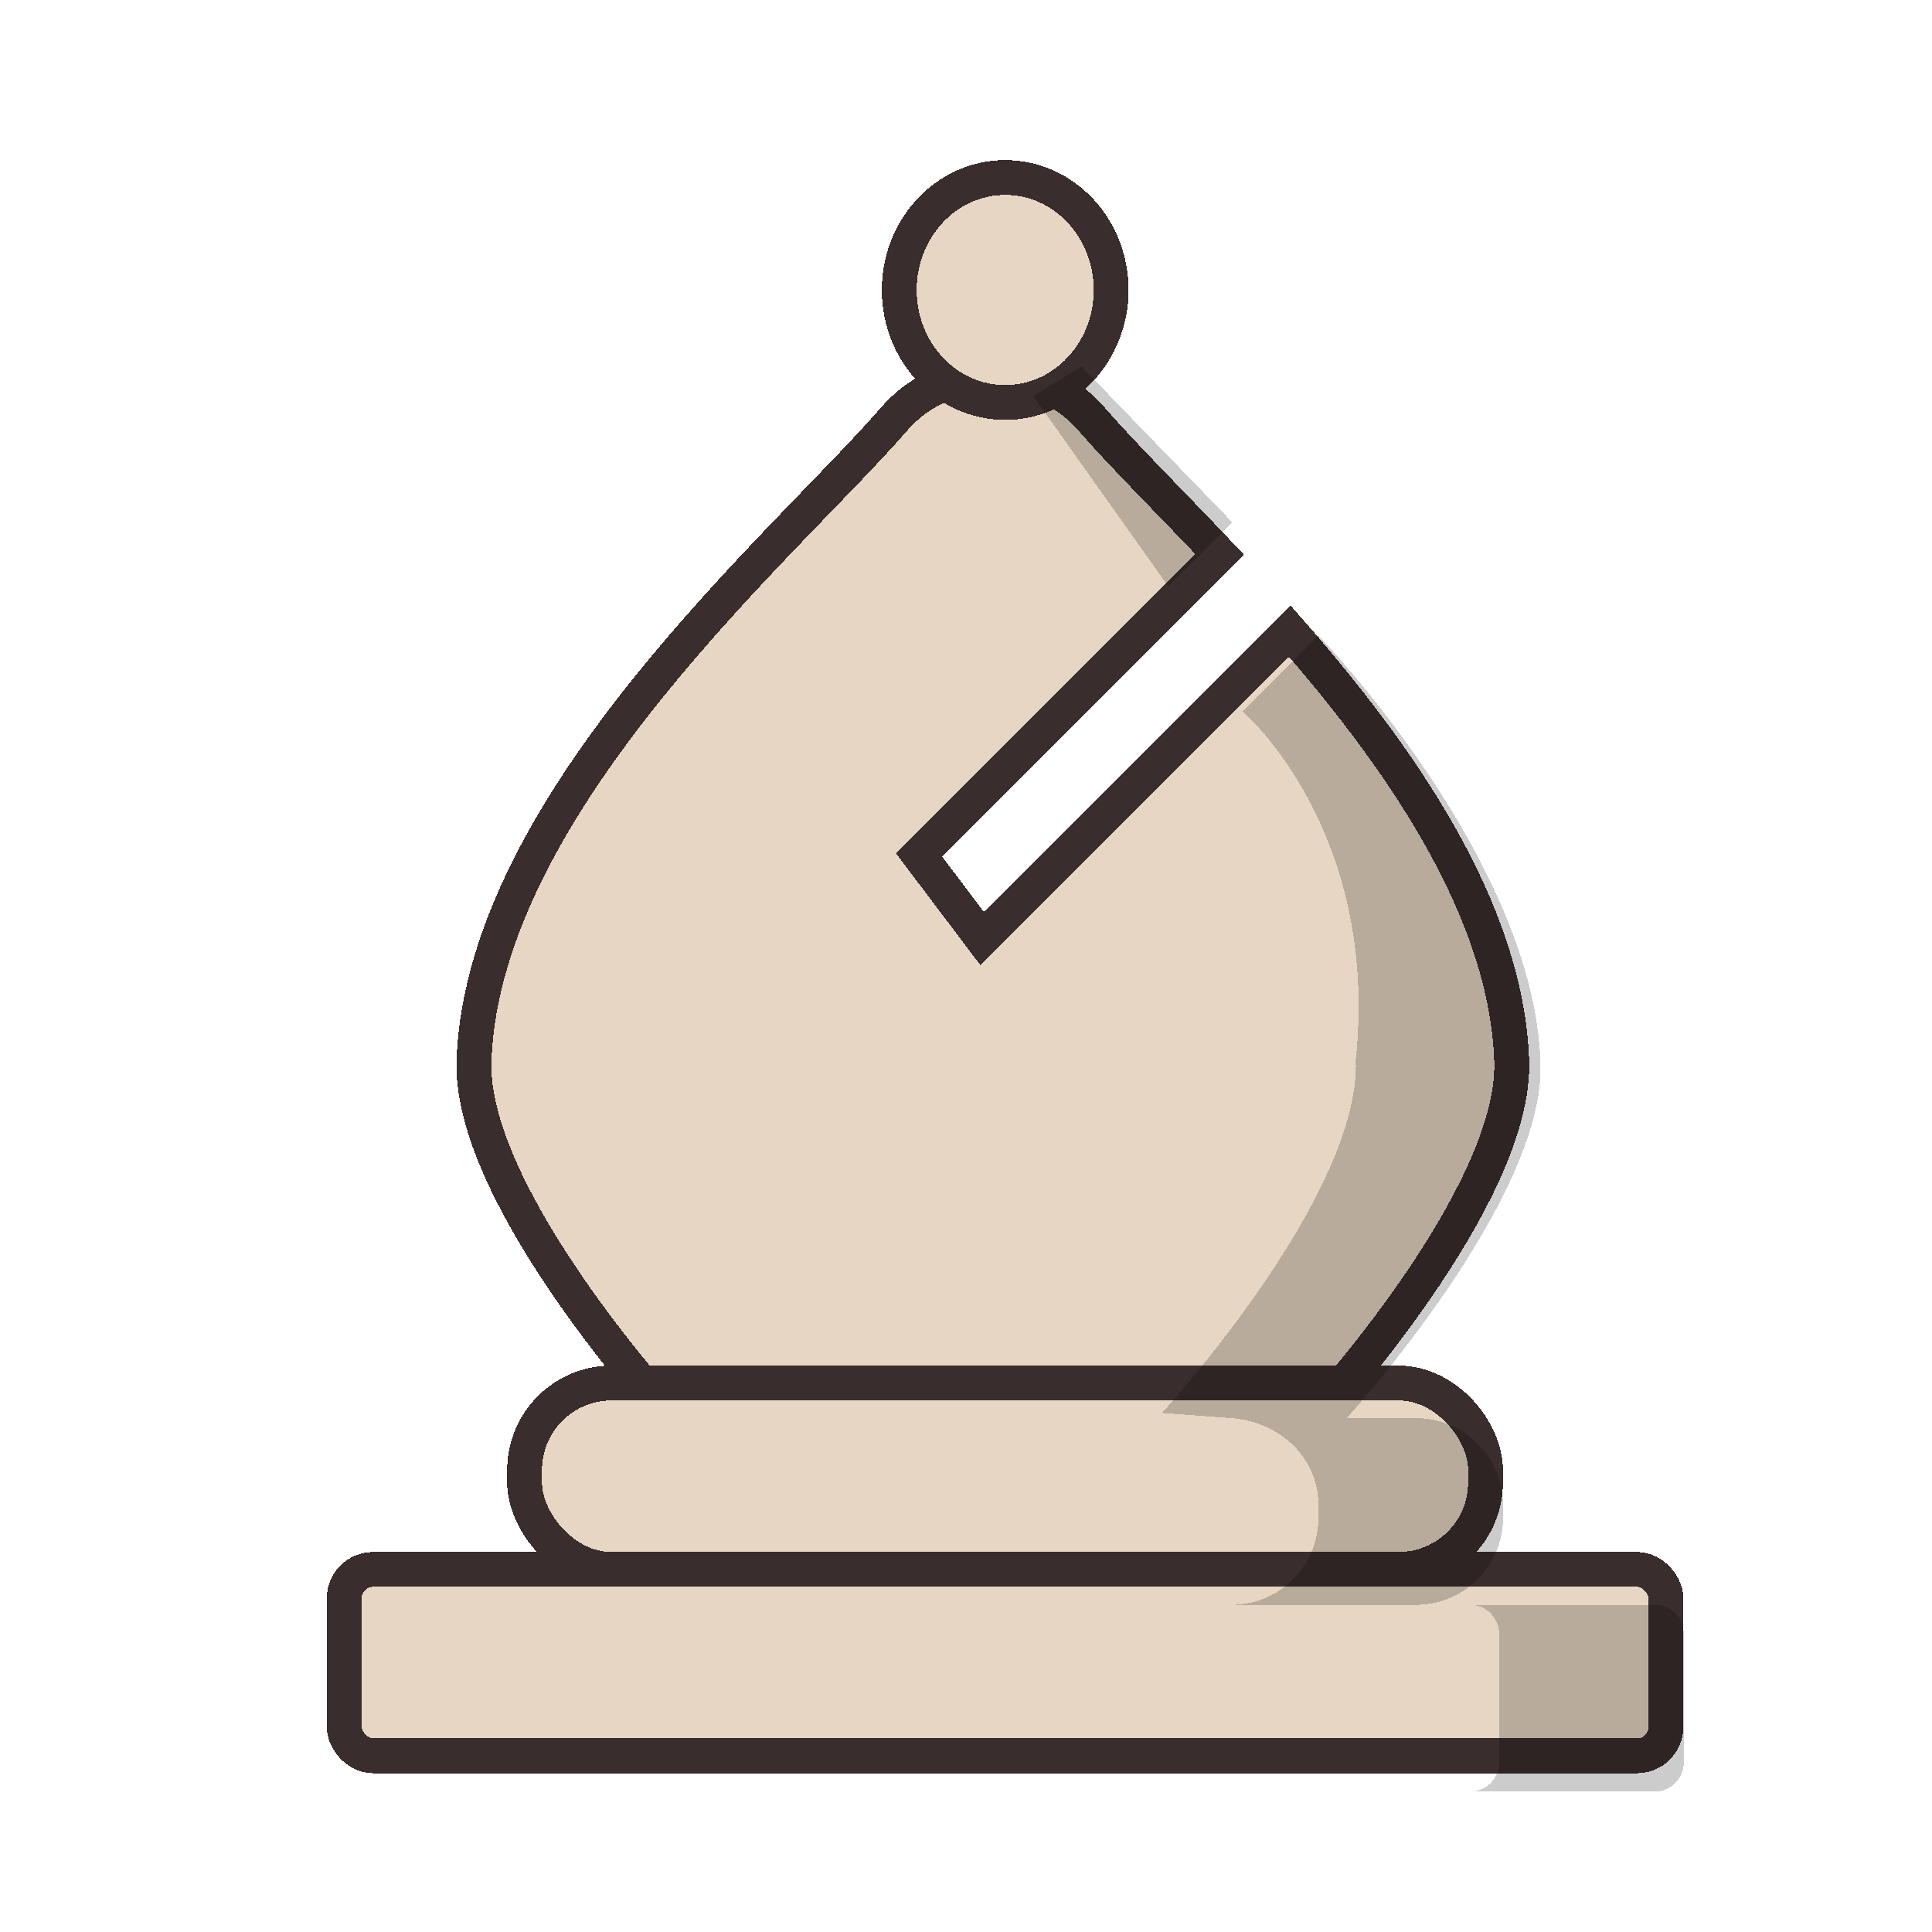 <?xml version="1.0" encoding="UTF-8" standalone="no"?>
<svg
   xmlns:dc="http://purl.org/dc/elements/1.1/"
   xmlns:cc="http://creativecommons.org/ns#"
   xmlns:rdf="http://www.w3.org/1999/02/22-rdf-syntax-ns#"
   xmlns:svg="http://www.w3.org/2000/svg"
   xmlns="http://www.w3.org/2000/svg"
   xmlns:sodipodi="http://sodipodi.sourceforge.net/DTD/sodipodi-0.dtd"
   xmlns:inkscape="http://www.inkscape.org/namespaces/inkscape"
   clip-rule="evenodd"
   fill-rule="evenodd"
   height="50mm"
   image-rendering="optimizeQuality"
   shape-rendering="geometricPrecision"
   text-rendering="geometricPrecision"
   viewBox="0 0 50 50"
   width="50mm"
   version="1.1"
   id="svg11"
   sodipodi:docname="wB.svg"
   inkscape:version="0.92.4 (5da689c313, 2019-01-14)">
  <defs
     id="defs15">
    <clipPath
       clipPathUnits="userSpaceOnUse"
       id="clipPath1360-4">
      <path
         style="fill:none;stroke:#000000;stroke-width:0.265px;stroke-linecap:butt;stroke-linejoin:miter;stroke-opacity:1"
         d="m 293.823,121.23 c 3.657,1.322 5.159,5.849 4.109,9.38 1.204,4.042 4.334,7.922 3.042,12.356 -0.903,3.716 -4.803,6.563 -4,10.675 1.177,3.374 5.295,4.622 6.253,8.166 0.393,3.399 4.222,4.107 7.021,3.436 2.38,-0.765 5.571,0.33 7.258,-1.986 1.965,-3.021 1.668,-6.821 1.957,-10.273 0.178,-8.2 -1.466,-16.787 -6.332,-23.542 -2.898,-3.428 -6.726,-6.267 -11.045,-7.583 -2.693,-0.695 -5.501,-0.731 -8.263,-0.63 z"
         id="path1362-8"
         inkscape:connector-curvature="0" />
    </clipPath>
    <clipPath
       clipPathUnits="userSpaceOnUse"
       id="clipPath1360-4-5">
      <path
         style="fill:none;stroke:#000000;stroke-width:0.265px;stroke-linecap:butt;stroke-linejoin:miter;stroke-opacity:1"
         d="m 293.823,121.23 c 3.657,1.322 5.159,5.849 4.109,9.38 1.204,4.042 4.334,7.922 3.042,12.356 -0.903,3.716 -4.803,6.563 -4,10.675 1.177,3.374 5.295,4.622 6.253,8.166 0.393,3.399 4.222,4.107 7.021,3.436 2.38,-0.765 5.571,0.33 7.258,-1.986 1.965,-3.021 1.668,-6.821 1.957,-10.273 0.178,-8.2 -1.466,-16.787 -6.332,-23.542 -2.898,-3.428 -6.726,-6.267 -11.045,-7.583 -2.693,-0.695 -5.501,-0.731 -8.263,-0.63 z"
         id="path1362-8-9"
         inkscape:connector-curvature="0" />
    </clipPath>
    <clipPath
       clipPathUnits="userSpaceOnUse"
       id="clipPath1360-4-1">
      <path
         style="fill:none;stroke:#000000;stroke-width:0.265px;stroke-linecap:butt;stroke-linejoin:miter;stroke-opacity:1"
         d="m 293.823,121.23 c 3.657,1.322 5.159,5.849 4.109,9.38 1.204,4.042 4.334,7.922 3.042,12.356 -0.903,3.716 -4.803,6.563 -4,10.675 1.177,3.374 5.295,4.622 6.253,8.166 0.393,3.399 4.222,4.107 7.021,3.436 2.38,-0.765 5.571,0.33 7.258,-1.986 1.965,-3.021 1.668,-6.821 1.957,-10.273 0.178,-8.2 -1.466,-16.787 -6.332,-23.542 -2.898,-3.428 -6.726,-6.267 -11.045,-7.583 -2.693,-0.695 -5.501,-0.731 -8.263,-0.63 z"
         id="path1362-8-7"
         inkscape:connector-curvature="0" />
    </clipPath>
    <clipPath
       clipPathUnits="userSpaceOnUse"
       id="clipPath1360-4-6">
      <path
         style="fill:none;stroke:#000000;stroke-width:0.265px;stroke-linecap:butt;stroke-linejoin:miter;stroke-opacity:1"
         d="m 293.823,121.23 c 3.657,1.322 5.159,5.849 4.109,9.38 1.204,4.042 4.334,7.922 3.042,12.356 -0.903,3.716 -4.803,6.563 -4,10.675 1.177,3.374 5.295,4.622 6.253,8.166 0.393,3.399 4.222,4.107 7.021,3.436 2.38,-0.765 5.571,0.33 7.258,-1.986 1.965,-3.021 1.668,-6.821 1.957,-10.273 0.178,-8.2 -1.466,-16.787 -6.332,-23.542 -2.898,-3.428 -6.726,-6.267 -11.045,-7.583 -2.693,-0.695 -5.501,-0.731 -8.263,-0.63 z"
         id="path1362-8-2"
         inkscape:connector-curvature="0" />
    </clipPath>
    <clipPath
       clipPathUnits="userSpaceOnUse"
       id="clipPath1360-4-0">
      <path
         style="fill:none;stroke:#000000;stroke-width:0.265px;stroke-linecap:butt;stroke-linejoin:miter;stroke-opacity:1"
         d="m 293.823,121.23 c 3.657,1.322 5.159,5.849 4.109,9.38 1.204,4.042 4.334,7.922 3.042,12.356 -0.903,3.716 -4.803,6.563 -4,10.675 1.177,3.374 5.295,4.622 6.253,8.166 0.393,3.399 4.222,4.107 7.021,3.436 2.38,-0.765 5.571,0.33 7.258,-1.986 1.965,-3.021 1.668,-6.821 1.957,-10.273 0.178,-8.2 -1.466,-16.787 -6.332,-23.542 -2.898,-3.428 -6.726,-6.267 -11.045,-7.583 -2.693,-0.695 -5.501,-0.731 -8.263,-0.63 z"
         id="path1362-8-0"
         inkscape:connector-curvature="0" />
    </clipPath>
    <linearGradient
       id="linearGradient1274"
       gradientUnits="userSpaceOnUse"
       x1="21.094"
       x2="77.669"
       y1="37.101"
       y2="37.469">
      <stop
         offset="0"
         stop-color="#fff"
         id="stop1270"
         style="stop-color:#fafafa;stop-opacity:1" />
      <stop
         offset="1"
         stop-color="#fff"
         stop-opacity="0"
         id="stop1272"
         style="stop-color:#edefa1;stop-opacity:1" />
    </linearGradient>
    <linearGradient
       y2="37.469"
       y1="37.101"
       x2="77.669"
       x1="21.094"
       gradientUnits="userSpaceOnUse"
       id="linearGradient1274-0">
      <stop
         style="stop-color:#ebebeb;stop-opacity:1"
         id="stop1270-2"
         stop-color="#fff"
         offset="0" />
      <stop
         style="stop-color:#fefdfb;stop-opacity:1"
         id="stop1272-7"
         stop-opacity="0"
         stop-color="#fff"
         offset="1" />
    </linearGradient>
    <linearGradient
       y2="37.469"
       y1="37.101"
       x2="77.669"
       x1="21.094"
       gradientUnits="userSpaceOnUse"
       id="linearGradient1274-4">
      <stop
         style="stop-color:#ffffff;stop-opacity:1"
         id="stop1270-7"
         stop-color="#fff"
         offset="0" />
      <stop
         style="stop-color:#e9e9bb;stop-opacity:1"
         id="stop1272-3"
         stop-opacity="0"
         stop-color="#fff"
         offset="1" />
    </linearGradient>
  </defs>
  <sodipodi:namedview
     pagecolor="#ffffff"
     bordercolor="#666666"
     borderopacity="1"
     objecttolerance="10"
     gridtolerance="10"
     guidetolerance="10"
     inkscape:pageopacity="0"
     inkscape:pageshadow="2"
     inkscape:window-width="1920"
     inkscape:window-height="1001"
     id="namedview13"
     showgrid="false"
     inkscape:zoom="1.1571313"
     inkscape:cx="-33.632218"
     inkscape:cy="-34.553092"
     inkscape:window-x="-9"
     inkscape:window-y="-9"
     inkscape:window-maximized="1"
     inkscape:current-layer="svg11" />
  <linearGradient
     id="a"
     gradientUnits="userSpaceOnUse"
     x1="21.13"
     x2="77.641"
     y1="37.592"
     y2="37.469">
    <stop
       offset="0"
       stop-color="#fff"
       id="stop2" />
    <stop
       offset="1"
       stop-color="#fff"
       stop-opacity="0"
       id="stop4" />
  </linearGradient>
  <g
     transform="matrix(0.265,0,0,0.265,-633.543,180.066)"
     style="shape-rendering:crispEdges"
     id="g2493">
    <g
       transform="matrix(3.78,0,0,3.78,3263.683,-2655.476)"
       style="fill:#e0ac76;fill-opacity:1"
       id="g3092-2">
      <g
         transform="translate(-2.107,58.666)"
         id="g1861-5-1"
         style="fill:#e0ac76;fill-opacity:1;stroke:#392d2d;stroke-width:0.9;stroke-miterlimit:4;stroke-dasharray:none;stroke-opacity:1">
        <path
           sodipodi:nodetypes="ccccccccccccccccc"
           inkscape:connector-curvature="0"
           transform="scale(0.265)"
           id="path1506-1-0"
           d="m -737.777,1812.77 c 10.619,12.121 21.083,26.973 21.636,41.844 0.496,13.329 -19.005,34.557 -19.005,34.557 v 0 l -31.567,-0.116 h -0.026 v 0 l -31.567,0.116 v 0 c 0,0 -19.501,-21.229 -19.005,-34.557 0.942,-25.308 30.583,-50.56 40.85,-62.388 3,-3.456 6.41,-4.358 9.735,-3.903 3.325,-0.455 6.735,0.447 9.735,3.903 2.922,3.367 7.414,7.821 12.367,13.054 l -29.308,29.308 6.168,8.168 z"
           style="fill:#e7d6c3;fill-opacity:1;stroke:#392d2d;stroke-width:3.402;stroke-linecap:butt;stroke-linejoin:miter;stroke-miterlimit:4;stroke-dasharray:none;stroke-opacity:1;paint-order:normal" />
        <ellipse
           ry="2.906"
           rx="2.737"
           cy="471.573"
           cx="-202.863"
           id="path1078-6-6"
           style="opacity:1;fill:#e7d6c3;fill-opacity:1;fill-rule:evenodd;stroke:#392d2d;stroke-width:0.9;stroke-linecap:round;stroke-linejoin:round;stroke-miterlimit:4;stroke-dasharray:none;stroke-dashoffset:0;stroke-opacity:1;paint-order:normal" />
      </g>
      <rect
         rx="2.248"
         style="opacity:1;fill:#e7d6c3;fill-opacity:1;fill-rule:evenodd;stroke:#392d2d;stroke-width:0.9;stroke-linecap:round;stroke-linejoin:round;stroke-miterlimit:4;stroke-dasharray:none;stroke-dashoffset:0;stroke-opacity:1;paint-order:normal"
         id="rect932-7-2-7-0-8"
         width="24.827"
         height="4.816"
         x="-217.387"
         y="558.478"
         ry="2.248" />
      <rect
         style="opacity:1;fill:#e7d6c3;fill-opacity:1;fill-rule:evenodd;stroke:#392d2d;stroke-width:0.9;stroke-linecap:round;stroke-linejoin:round;stroke-miterlimit:4;stroke-dasharray:none;stroke-dashoffset:0;stroke-opacity:1;paint-order:normal"
         id="rect934-9-0-76-7-8"
         width="34.149"
         height="4.816"
         x="-222.048"
         y="563.294"
         ry="0.748"
         rx="0.748" />
    </g>
    <g
       style="opacity:0.2;fill:#000000;fill-opacity:1;stroke:none;stroke-width:0.9;stroke-miterlimit:4;stroke-dasharray:none;stroke-opacity:1"
       transform="matrix(-3.78,0,0,3.78,1600.078,-2718.219)"
       id="g2190-6-4-7">
      <path
         style="fill:#000000;fill-opacity:1;stroke:none;stroke-width:3.402;stroke-linecap:butt;stroke-linejoin:miter;stroke-miterlimit:4;stroke-dasharray:none;stroke-opacity:1;paint-order:normal"
         d="m -917.866,2097.241 c -0.096,0.109 -21.154,21.885 -21.636,41.844 -0.317,13.125 18.308,33.791 18.9,34.44 h -6.748 c -4.708,0 -8.498,3.79 -8.498,8.498 v 1.207 c 0,4.708 3.79,8.498 8.498,8.498 h 18 c -4.708,0 -8.498,-3.79 -8.498,-8.498 v -1.207 c 0,-4.708 3.804,-8.145 8.498,-8.498 l 6.757,-0.508 c -0.592,-0.648 -19.389,-21.32 -18.9,-34.44 -2.337,-22.5 11.021,-33.942 11.021,-33.942 z"
         transform="scale(0.265)"
         id="path2186-6-5-6"
         inkscape:connector-curvature="0"
         sodipodi:nodetypes="cscsssscssscccc" />
      <path
         inkscape:connector-curvature="0"
         style="fill:#000000;fill-opacity:1;stroke:none;stroke-width:3.402;stroke-linecap:butt;stroke-linejoin:miter;stroke-miterlimit:4;stroke-dasharray:none;stroke-opacity:1;paint-order:normal"
         d="m -950.635,2191.729 c -1.567,0 -2.828,1.261 -2.828,2.828 v 12.545 c 0,1.567 1.261,2.828 2.828,2.828 h 18 c -1.567,0 -2.828,-1.261 -2.828,-2.828 v -12.545 c 0,-1.567 1.261,-2.828 2.828,-2.828 z"
         transform="scale(0.265)"
         id="path1506-0-0-8-6-2-0" />
    </g>
    <path
       style="opacity:0.2;fill:#000000;fill-opacity:1;stroke:none;stroke-width:3.402;stroke-linecap:butt;stroke-linejoin:miter;stroke-miterlimit:4;stroke-dasharray:none;stroke-opacity:1;paint-order:normal"
       d="m 2496.345,-643.699 c 0.096,0.11 14.751,15.232 14.751,15.232 l -6.261,6.261 -13.195,-18.602 z"
       id="path2186-6-9-2-0"
       inkscape:connector-curvature="0"
       sodipodi:nodetypes="ccccc" />
  </g>
</svg>
